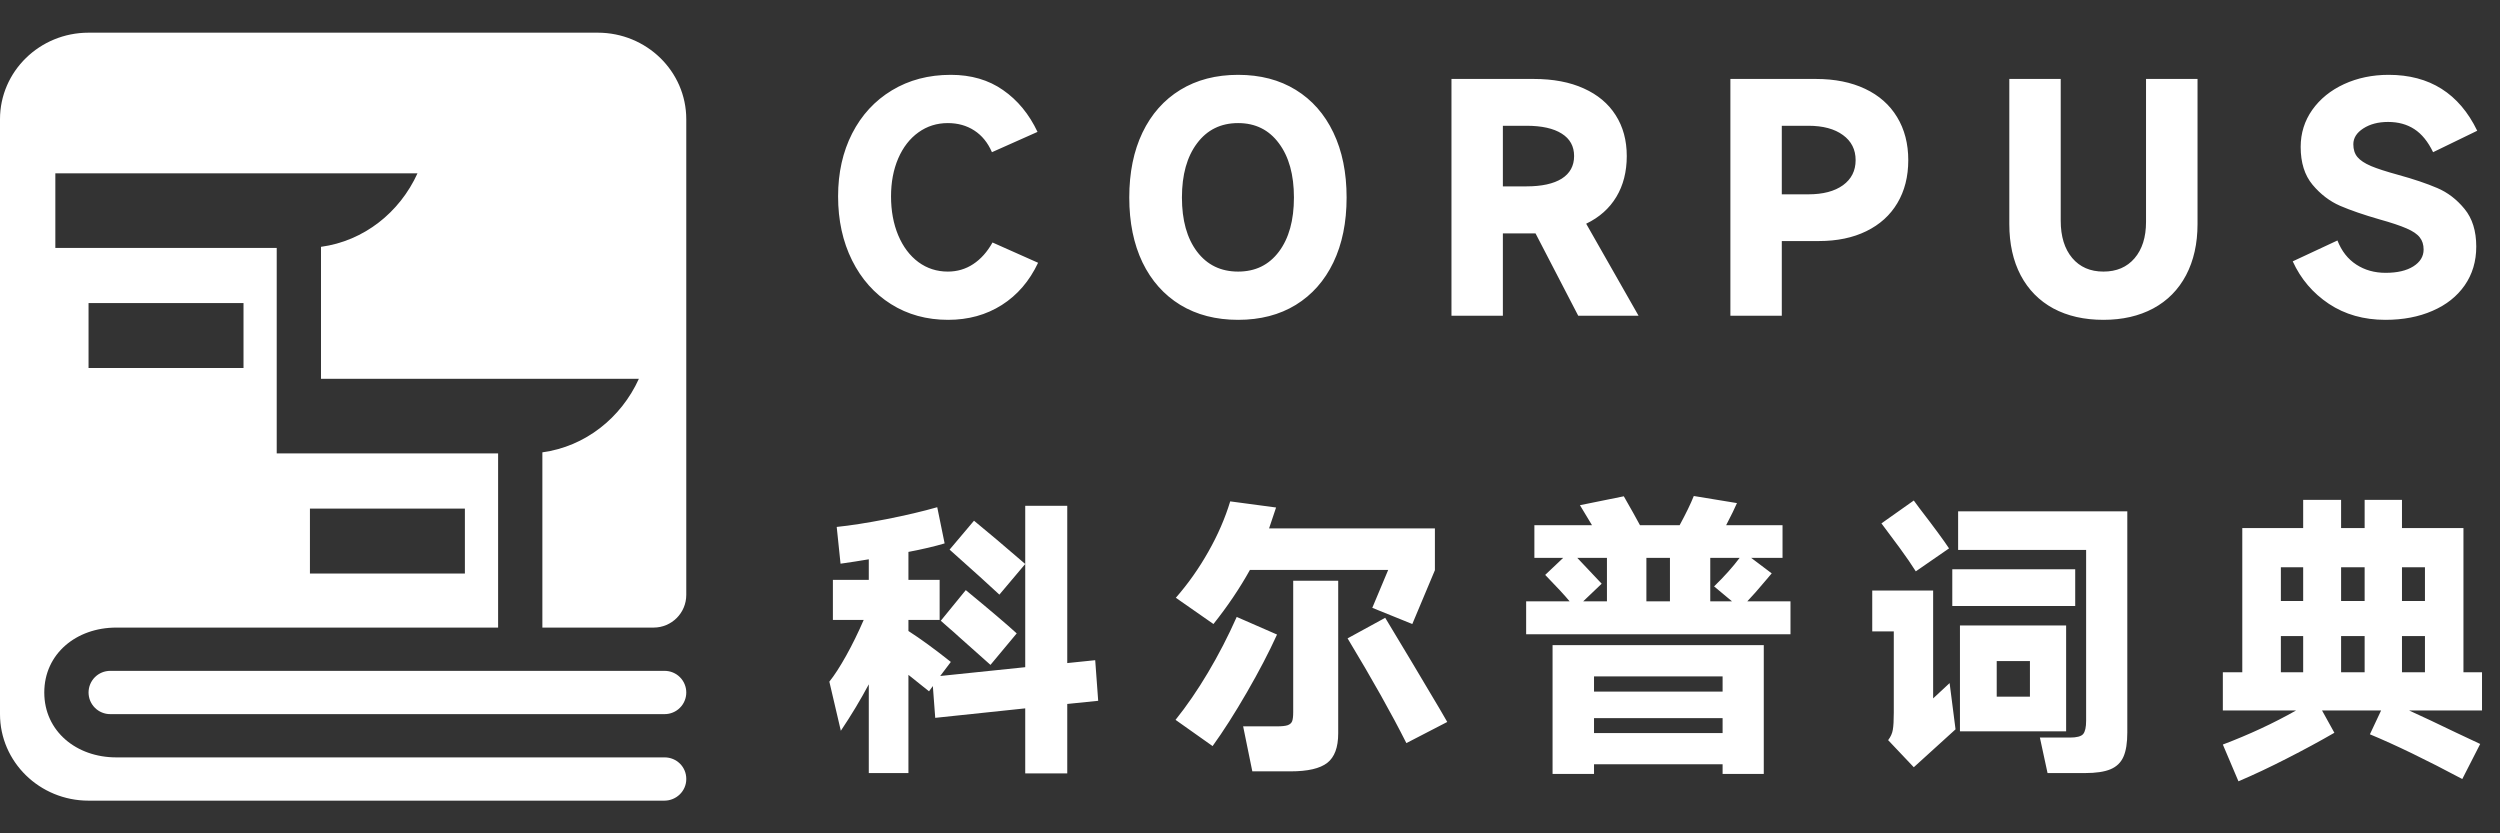 <svg xmlns="http://www.w3.org/2000/svg" xmlns:xlink="http://www.w3.org/1999/xlink" fill="none" version="1.1" width="153" height="51" viewBox="0 0 153 51"><rect x="0" y="0" width="153" height="51" fill="#333333" stroke="none"/><g style="mix-blend-mode:passthrough"><g style="mix-blend-mode:passthrough"><path d="M5.419,2C2.426,2,0,4.371,0,7.296L0,43.704C0,46.629,2.426,49,5.419,49L40.659,49C41.39,49,42,48.414,42,47.682L42,47.665C42,46.934,41.407,46.352,40.676,46.352L7.113,46.352C4.681,46.352,2.71,44.757,2.71,42.38C2.71,40.004,4.681,38.408,7.113,38.408L40,38.408C41.105,38.408,42,37.513,42,36.408L42,7.296C42,4.371,39.574,2,36.581,2L5.419,2ZM3.387,15.173L16.935,15.173L16.935,23.183L16.935,27.75L30.484,27.75L30.484,38.408L33.193,38.408L33.193,27.683C35.809,27.328,38.009,25.585,39.099,23.183L19.645,23.183L19.645,15.106C22.261,14.751,24.461,13.008,25.551,10.606L3.387,10.606L3.387,15.173ZM5.419,18.549L14.903,18.549L14.903,22.521L5.419,22.521L5.419,18.549ZM18.968,31.127L28.451,31.127L28.451,35.099L18.968,35.099L18.968,31.127ZM5.419,42.38Q5.419,42.315,5.426,42.251Q5.432,42.186,5.445,42.122Q5.458,42.058,5.476,41.996Q5.495,41.934,5.52,41.874Q5.545,41.813,5.576,41.756Q5.606,41.699,5.643,41.645Q5.679,41.591,5.72,41.54Q5.761,41.49,5.807,41.444Q5.853,41.398,5.903,41.357Q5.954,41.316,6.008,41.279Q6.062,41.243,6.119,41.213Q6.177,41.182,6.237,41.157Q6.297,41.132,6.359,41.113Q6.421,41.094,6.485,41.082Q6.549,41.069,6.614,41.063Q6.678,41.056,6.743,41.056L40.676,41.056Q40.741,41.056,40.806,41.063Q40.871,41.069,40.934,41.082Q40.998,41.094,41.06,41.113Q41.123,41.132,41.183,41.157Q41.243,41.182,41.3,41.213Q41.358,41.243,41.412,41.279Q41.466,41.316,41.516,41.357Q41.566,41.398,41.612,41.444Q41.658,41.49,41.7,41.54Q41.741,41.591,41.777,41.645Q41.813,41.699,41.844,41.756Q41.874,41.813,41.899,41.874Q41.924,41.934,41.943,41.996Q41.962,42.058,41.975,42.122Q41.987,42.186,41.994,42.251Q42,42.315,42,42.38Q42,42.445,41.994,42.51Q41.987,42.575,41.975,42.639Q41.962,42.702,41.943,42.765Q41.924,42.827,41.899,42.887Q41.874,42.947,41.844,43.004Q41.813,43.062,41.777,43.116Q41.741,43.17,41.7,43.22Q41.658,43.27,41.612,43.316Q41.566,43.362,41.516,43.404Q41.466,43.445,41.412,43.481Q41.358,43.517,41.3,43.548Q41.243,43.578,41.183,43.603Q41.123,43.628,41.06,43.647Q40.998,43.666,40.934,43.679Q40.871,43.691,40.806,43.698Q40.741,43.704,40.676,43.704L6.743,43.704Q6.678,43.704,6.614,43.698Q6.549,43.691,6.485,43.679Q6.421,43.666,6.359,43.647Q6.297,43.628,6.237,43.603Q6.177,43.578,6.119,43.548Q6.062,43.517,6.008,43.481Q5.954,43.445,5.903,43.404Q5.853,43.362,5.807,43.316Q5.761,43.27,5.72,43.22Q5.679,43.17,5.643,43.116Q5.606,43.062,5.576,43.004Q5.545,42.947,5.52,42.887Q5.495,42.827,5.476,42.765Q5.458,42.702,5.445,42.639Q5.432,42.575,5.426,42.51Q5.419,42.445,5.419,42.38Z" fill-rule="evenodd" fill="#FFFFFF" fill-opacity="1"/></g><g style="mix-blend-mode:passthrough"><g style="mix-blend-mode:passthrough"><path d="M63.531,16.082Q62.74,17.758,61.311,18.666Q59.881,19.574,58.024,19.574Q56.061,19.574,54.531,18.613Q53.002,17.652,52.147,15.935Q51.291,14.213,51.291,12.016Q51.291,9.854,52.152,8.166Q53.02,6.473,54.584,5.529Q56.154,4.58,58.188,4.58Q60.057,4.58,61.387,5.512Q62.723,6.438,63.496,8.072L60.707,9.314Q60.326,8.436,59.623,7.984Q58.926,7.533,58.006,7.533Q56.998,7.533,56.207,8.102Q55.416,8.67,54.971,9.695Q54.531,10.721,54.531,12.016Q54.531,13.346,54.971,14.4Q55.416,15.455,56.207,16.041Q56.998,16.621,58.006,16.621Q58.867,16.621,59.559,16.164Q60.256,15.707,60.742,14.84L63.531,16.082ZM75.773,19.574Q73.74,19.574,72.234,18.66Q70.734,17.74,69.92,16.059Q69.111,14.371,69.111,12.086Q69.111,9.801,69.92,8.113Q70.734,6.42,72.234,5.5Q73.74,4.58,75.773,4.58Q77.806,4.58,79.301,5.5Q80.795,6.42,81.603,8.113Q82.412,9.801,82.412,12.086Q82.412,14.371,81.603,16.059Q80.795,17.74,79.301,18.66Q77.806,19.574,75.773,19.574ZM75.773,16.621Q77.355,16.621,78.269,15.402Q79.189,14.178,79.189,12.086Q79.189,10,78.269,8.77Q77.355,7.533,75.773,7.533Q74.185,7.533,73.26,8.77Q72.334,10,72.334,12.086Q72.334,14.178,73.26,15.402Q74.185,16.621,75.773,16.621ZM96.587,19.322L93.974,14.283L91.976,14.283L91.976,19.322L88.83,19.322L88.83,4.832L93.869,4.832Q95.65,4.832,96.927,5.412Q98.205,5.986,98.878,7.047Q99.558,8.107,99.558,9.549Q99.558,10.99,98.919,12.051Q98.281,13.111,97.074,13.691L100.279,19.322L96.587,19.322ZM91.976,7.697L91.976,11.406L93.417,11.406Q94.824,11.406,95.58,10.932Q96.335,10.451,96.335,9.549Q96.335,8.652,95.58,8.178Q94.824,7.697,93.417,7.697L91.976,7.697ZM111.138,4.832Q112.866,4.832,114.144,5.436Q115.421,6.039,116.101,7.164Q116.786,8.289,116.786,9.801Q116.786,11.312,116.118,12.432Q115.456,13.545,114.22,14.148Q112.989,14.752,111.314,14.752L109.046,14.752L109.046,19.322L105.9,19.322L105.9,4.832L111.138,4.832ZM110.669,11.893Q112.017,11.893,112.79,11.336Q113.564,10.773,113.564,9.801Q113.564,8.828,112.79,8.266Q112.017,7.697,110.669,7.697L109.046,7.697L109.046,11.893L110.669,11.893ZM128.729,16.621Q129.936,16.621,130.634,15.807Q131.337,14.986,131.337,13.58L131.337,4.832L134.489,4.832L134.489,13.709Q134.489,15.508,133.786,16.844Q133.083,18.174,131.776,18.877Q130.475,19.574,128.729,19.574Q126.966,19.574,125.665,18.877Q124.37,18.174,123.667,16.85Q122.97,15.525,122.97,13.709L122.97,4.832L126.116,4.832L126.116,13.51Q126.116,14.951,126.819,15.789Q127.522,16.621,128.729,16.621ZM145.987,19.574Q144.006,19.574,142.53,18.596Q141.053,17.611,140.315,15.994L143.051,14.717Q143.432,15.69,144.206,16.193Q144.979,16.697,146.004,16.697Q147.065,16.697,147.692,16.305Q148.325,15.906,148.325,15.273Q148.325,14.822,148.09,14.529Q147.862,14.23,147.282,13.979Q146.707,13.727,145.612,13.422Q144.17,13.006,143.215,12.596Q142.26,12.18,141.528,11.307Q140.801,10.434,140.801,8.992Q140.801,7.732,141.51,6.725Q142.225,5.717,143.456,5.148Q144.692,4.58,146.186,4.58Q149.948,4.58,151.606,8.002L148.905,9.314Q148.436,8.342,147.756,7.902Q147.082,7.463,146.151,7.463Q145.248,7.463,144.633,7.861Q144.024,8.254,144.024,8.828Q144.024,9.314,144.276,9.613Q144.528,9.912,145.096,10.158Q145.665,10.398,146.778,10.703Q148.202,11.096,149.157,11.506Q150.112,11.91,150.827,12.783Q151.547,13.656,151.547,15.092Q151.547,16.445,150.838,17.465Q150.129,18.479,148.87,19.023Q147.61,19.574,145.987,19.574Z" fill="#FFFFFF" fill-opacity="1"/></g><g style="mix-blend-mode:passthrough"><path d="M67.209,42.889L65.316,43.082L65.316,47.33L62.744,47.33L62.744,43.352L57.236,43.932L57.09,41.986L56.856,42.309L55.596,41.301L55.596,47.312L53.17,47.312L53.17,41.881Q52.414,43.299,51.459,44.723L50.756,41.717Q51.207,41.16,51.781,40.135Q52.356,39.103,52.859,37.938L50.973,37.938L50.973,35.488L53.17,35.488L53.17,34.229Q52.356,34.369,51.441,34.498L51.207,32.248Q52.467,32.119,54.248,31.773Q56.029,31.422,57.359,31.041L57.811,33.256Q56.914,33.525,55.596,33.777L55.596,35.488L57.506,35.488L57.506,37.938L55.596,37.938L55.596,38.617Q56.715,39.338,58.191,40.51L57.541,41.371L62.744,40.832L62.744,30.953L65.316,30.953L65.316,40.58L67.027,40.404L67.209,42.889ZM59.609,31.867Q60.869,32.898,62.744,34.516L61.162,36.391Q60.313,35.594,58.115,33.637L59.609,31.867ZM60.617,40.691L58.695,38.98Q58.367,38.676,58.08,38.435Q57.793,38.19,57.576,37.99L59.106,36.115Q61.32,37.938,62.223,38.764L60.617,40.691ZM76.496,34.879Q75.558,36.566,74.263,38.19L71.961,36.584Q73.092,35.289,73.953,33.76Q74.82,32.23,75.289,30.684L78.096,31.059L77.668,32.336L87.816,32.336L87.816,34.896L86.433,38.19L83.984,37.199L84.957,34.879L76.496,34.879ZM79.144,35.541L81.898,35.541L81.898,44.887Q81.898,46.164,81.23,46.686Q80.562,47.207,78.98,47.207L76.642,47.207L76.08,44.453L78.137,44.453Q78.599,44.453,78.805,44.383Q79.015,44.307,79.08,44.137Q79.144,43.967,79.144,43.586L79.144,35.541ZM78.154,38.834Q77.416,40.457,76.308,42.373Q75.201,44.289,74.211,45.66L71.943,44.055Q72.969,42.777,73.93,41.16Q74.896,39.537,75.687,37.756L78.154,38.834ZM84.775,37.809Q84.957,38.113,86.451,40.598Q86.808,41.195,87.482,42.332Q88.162,43.463,88.572,44.184L86.07,45.478Q84.74,42.83,82.472,39.068L84.775,37.809ZM109.578,36.801L109.578,38.816L93.4,38.816L93.4,36.801L96.06,36.801Q95.632,36.279,94.566,35.184L95.668,34.141L93.904,34.141L93.904,32.143L97.431,32.143L96.693,30.918L99.377,30.373Q100.039,31.527,100.367,32.143L102.793,32.143Q103.373,31.076,103.66,30.355L106.302,30.789Q106.109,31.24,105.64,32.143L109.091,32.143L109.091,34.141L107.17,34.141L108.429,35.09L108.107,35.471Q107.369,36.35,106.935,36.801L109.578,36.801ZM98.345,34.141L96.529,34.141L98.023,35.723L96.892,36.801L98.345,36.801L98.345,34.141ZM100.759,36.801L102.201,36.801L102.201,34.141L100.759,34.141L100.759,36.801ZM105.998,36.801L104.902,35.887Q105.834,34.984,106.466,34.141L104.668,34.141L104.668,36.801L105.998,36.801ZM97.554,47.365L95.017,47.365L95.017,39.484L107.943,39.484L107.943,47.365L105.423,47.365L105.423,46.773L97.554,46.773L97.554,47.365ZM105.423,42.326L105.423,41.395L97.554,41.395L97.554,42.326L105.423,42.326ZM97.554,43.949L97.554,44.863L105.423,44.863L105.423,43.949L97.554,43.949ZM117.124,30.631L117.464,31.094Q118.794,32.822,119.281,33.561L117.247,34.967Q116.872,34.369,116.269,33.543Q115.665,32.717,115.144,32.031L117.124,30.631ZM119.837,31.293L130.191,31.293L130.191,44.828Q130.191,45.783,129.956,46.311Q129.722,46.844,129.165,47.078Q128.609,47.312,127.601,47.312L125.31,47.312L124.841,45.139L126.681,45.139Q127.308,45.139,127.49,44.922Q127.671,44.705,127.671,44.107L127.671,33.654L119.837,33.654L119.837,31.293ZM119.48,37.088L119.48,34.838L127.003,34.838L127.003,37.088L119.48,37.088ZM114.581,36.139L118.308,36.139L118.308,42.742L119.316,41.805L119.679,44.635L117.124,46.955L115.554,45.297Q115.788,44.992,115.841,44.658Q115.9,44.324,115.9,43.621L115.9,38.641L114.581,38.641L114.581,36.139ZM119.949,44.758L119.949,38.277L126.447,38.277L126.447,44.758L119.949,44.758ZM124.232,40.457L122.199,40.457L122.199,42.637L124.232,42.637L124.232,40.457ZM151.899,41.143L151.899,43.48L147.435,43.48Q148.659,44.037,150.259,44.811L151.788,45.531L150.692,47.676Q147.382,45.912,145.038,44.939L145.724,43.48L142.108,43.48L142.864,44.846Q141.528,45.619,139.952,46.422Q138.382,47.225,136.993,47.816L136.038,45.566Q138.452,44.652,140.521,43.48L136.038,43.48L136.038,41.143L137.228,41.143L137.228,32.318L140.954,32.318L140.954,30.59L143.275,30.59L143.275,32.318L144.716,32.318L144.716,30.59L147.001,30.59L147.001,32.318L150.763,32.318L150.763,41.143L151.899,41.143ZM140.954,36.783L140.954,34.715L139.589,34.715L139.589,36.783L140.954,36.783ZM144.716,36.783L144.716,34.715L143.275,34.715L143.275,36.783L144.716,36.783ZM148.407,36.783L148.407,34.715L147.001,34.715L147.001,36.783L148.407,36.783ZM140.954,38.928L139.589,38.928L139.589,41.143L140.954,41.143L140.954,38.928ZM143.275,41.143L144.716,41.143L144.716,38.928L143.275,38.928L143.275,41.143ZM148.407,38.928L147.001,38.928L147.001,41.143L148.407,41.143L148.407,38.928Z" fill="#FFFFFF" fill-opacity="1"/></g></g></g></svg>